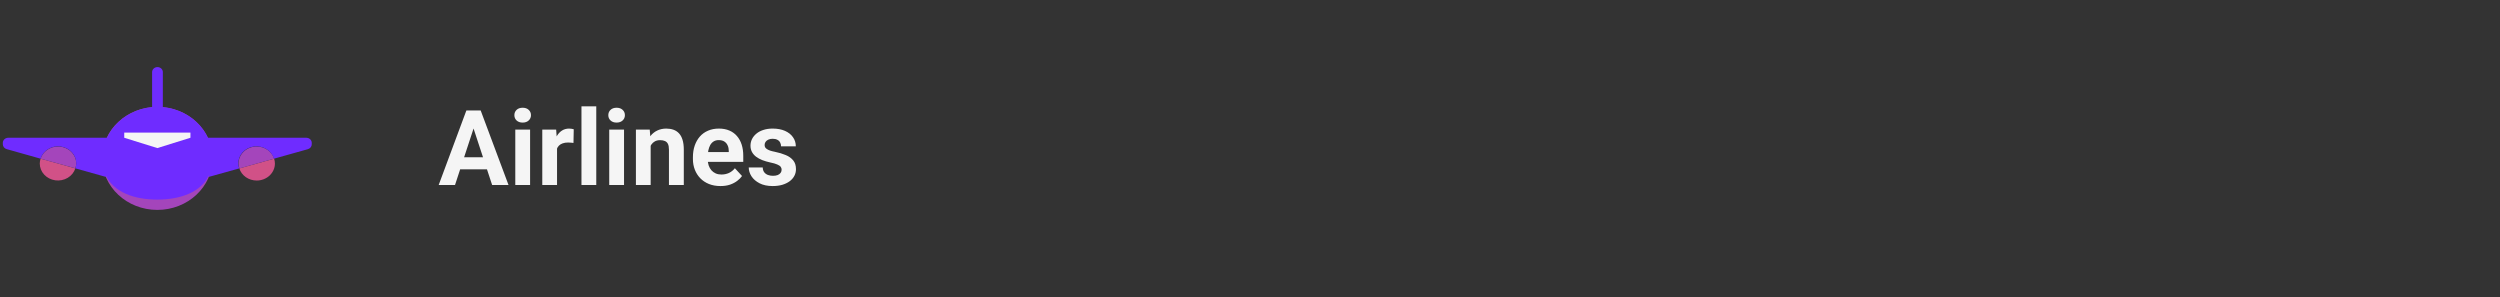 <svg width="429" height="51" viewBox="0 0 429 51" fill="none" xmlns="http://www.w3.org/2000/svg">
<rect x="0" y="0" width="429" height="51" fill="#333333" stroke="none"/>
<g clip-path="url(#clip0_1_597)">
<path d="M44.046 30.98C44.876 30.98 45.672 30.672 46.259 30.125C46.845 29.577 47.175 28.834 47.175 28.06C47.173 27.778 47.126 27.499 47.036 27.23L41.068 28.9C41.257 29.5 41.65 30.027 42.187 30.402C42.724 30.777 43.376 30.98 44.046 30.98Z" fill="#D15187"/>
<path d="M44.046 25.14C43.219 25.142 42.425 25.451 41.841 25.999C41.257 26.546 40.929 27.287 40.929 28.06C40.935 28.345 40.986 28.628 41.079 28.9L47.046 27.23C46.855 26.626 46.459 26.096 45.918 25.72C45.378 25.343 44.721 25.14 44.046 25.14Z" fill="#A445BB"/>
<path d="M6.825 28.06C6.824 28.76 7.094 29.436 7.584 29.965C8.074 30.495 8.752 30.842 9.494 30.943C10.235 31.043 10.991 30.891 11.623 30.514C12.254 30.137 12.719 29.561 12.932 28.89L6.964 27.23C6.874 27.499 6.827 27.778 6.825 28.06Z" fill="#D15187"/>
<path d="M9.954 25.14C9.281 25.142 8.627 25.346 8.088 25.723C7.55 26.099 7.156 26.628 6.964 27.23L12.932 28.89C13.026 28.622 13.077 28.342 13.082 28.06C13.082 27.676 13.001 27.297 12.844 26.942C12.687 26.588 12.456 26.266 12.166 25.995C11.875 25.724 11.53 25.509 11.151 25.362C10.771 25.215 10.364 25.14 9.954 25.14Z" fill="#A445BB"/>
<path d="M27 36.02C32.231 36.02 36.471 32.062 36.471 27.18C36.471 22.298 32.231 18.34 27 18.34C21.769 18.34 17.529 22.298 17.529 27.18C17.529 32.062 21.769 36.02 27 36.02Z" fill="#A445BB"/>
<path d="M52.586 23.64H35.679C35.006 22.201 33.934 20.955 32.575 20.031C31.215 19.107 29.617 18.537 27.943 18.38V12.38C27.944 12.266 27.922 12.153 27.876 12.048C27.83 11.942 27.762 11.846 27.677 11.765C27.591 11.684 27.489 11.62 27.377 11.576C27.264 11.533 27.143 11.51 27.021 11.51C26.9 11.51 26.779 11.533 26.666 11.576C26.554 11.62 26.452 11.684 26.366 11.765C26.28 11.846 26.213 11.942 26.167 12.048C26.121 12.153 26.099 12.266 26.1 12.38V18.38C24.426 18.537 22.828 19.107 21.468 20.031C20.108 20.955 19.037 22.201 18.364 23.64H1.414C1.167 23.64 0.93 23.732 0.755 23.895C0.58 24.058 0.482 24.279 0.482 24.51V24.75C0.482 24.938 0.547 25.121 0.666 25.272C0.786 25.423 0.954 25.535 1.146 25.59L6.964 27.23C7.17 26.551 7.633 25.965 8.268 25.58C8.902 25.196 9.665 25.04 10.413 25.142C11.162 25.243 11.845 25.595 12.336 26.132C12.827 26.669 13.092 27.354 13.082 28.06C13.077 28.342 13.026 28.622 12.932 28.89L18.172 30.36V30.15C19.543 32.96 22.971 34.25 26.989 34.25C31.007 34.25 34.489 32.95 35.818 30.13V30.36L41.047 28.9C40.954 28.628 40.903 28.345 40.897 28.06C40.886 27.354 41.152 26.669 41.643 26.132C42.134 25.595 42.817 25.243 43.566 25.142C44.314 25.04 45.076 25.196 45.711 25.58C46.345 25.965 46.809 26.551 47.014 27.23L52.832 25.6C53.025 25.544 53.193 25.433 53.312 25.282C53.432 25.131 53.496 24.948 53.496 24.76V24.51C53.496 24.283 53.401 24.064 53.231 23.902C53.061 23.739 52.829 23.645 52.586 23.64Z" fill="#6F2CFF"/>
<path d="M32.679 22.76V23.64L27 25.41L21.321 23.64V22.76H32.679Z" fill="#F5F5F5"/>
</g>
<path d="M81.56 21.142L78.079 31.75H75.276L80.031 18.953H81.815L81.56 21.142ZM84.452 31.75L80.962 21.142L80.681 18.953H82.483L87.264 31.75H84.452ZM84.293 26.986V29.052H77.535V26.986H84.293ZM90.964 22.24V31.75H88.424V22.24H90.964ZM88.266 19.762C88.266 19.393 88.395 19.088 88.653 18.848C88.911 18.607 89.256 18.487 89.69 18.487C90.118 18.487 90.46 18.607 90.718 18.848C90.982 19.088 91.114 19.393 91.114 19.762C91.114 20.131 90.982 20.436 90.718 20.676C90.46 20.916 90.118 21.036 89.69 21.036C89.256 21.036 88.911 20.916 88.653 20.676C88.395 20.436 88.266 20.131 88.266 19.762ZM95.587 24.314V31.75H93.056V22.24H95.438L95.587 24.314ZM98.453 22.179L98.409 24.525C98.286 24.508 98.136 24.493 97.96 24.481C97.79 24.464 97.635 24.455 97.495 24.455C97.137 24.455 96.827 24.502 96.563 24.596C96.305 24.684 96.088 24.815 95.912 24.991C95.743 25.167 95.614 25.381 95.526 25.633C95.444 25.885 95.397 26.172 95.385 26.494L94.875 26.336C94.875 25.721 94.937 25.155 95.06 24.64C95.183 24.118 95.362 23.664 95.596 23.277C95.836 22.891 96.129 22.592 96.475 22.381C96.821 22.17 97.216 22.064 97.662 22.064C97.802 22.064 97.946 22.076 98.092 22.1C98.239 22.117 98.359 22.144 98.453 22.179ZM102.32 18.25V31.75H99.78V18.25H102.32ZM107.083 22.24V31.75H104.543V22.24H107.083ZM104.385 19.762C104.385 19.393 104.514 19.088 104.772 18.848C105.03 18.607 105.375 18.487 105.809 18.487C106.237 18.487 106.58 18.607 106.837 18.848C107.101 19.088 107.233 19.393 107.233 19.762C107.233 20.131 107.101 20.436 106.837 20.676C106.58 20.916 106.237 21.036 105.809 21.036C105.375 21.036 105.03 20.916 104.772 20.676C104.514 20.436 104.385 20.131 104.385 19.762ZM111.654 24.27V31.75H109.122V22.24H111.496L111.654 24.27ZM111.285 26.661H110.599C110.599 25.958 110.69 25.325 110.872 24.763C111.053 24.194 111.308 23.711 111.636 23.312C111.964 22.908 112.354 22.601 112.805 22.39C113.262 22.173 113.772 22.064 114.334 22.064C114.78 22.064 115.187 22.129 115.556 22.258C115.925 22.387 116.242 22.592 116.505 22.873C116.775 23.154 116.98 23.526 117.121 23.989C117.267 24.452 117.34 25.018 117.34 25.686V31.75H114.791V25.677C114.791 25.255 114.733 24.927 114.616 24.692C114.498 24.458 114.326 24.294 114.097 24.2C113.874 24.101 113.599 24.051 113.271 24.051C112.931 24.051 112.635 24.118 112.383 24.253C112.137 24.388 111.932 24.575 111.768 24.815C111.61 25.05 111.49 25.325 111.408 25.642C111.326 25.958 111.285 26.298 111.285 26.661ZM123.642 31.926C122.904 31.926 122.242 31.809 121.656 31.574C121.07 31.334 120.572 31.003 120.162 30.581C119.757 30.159 119.447 29.67 119.23 29.113C119.013 28.551 118.905 27.953 118.905 27.32V26.969C118.905 26.248 119.007 25.589 119.212 24.991C119.417 24.394 119.71 23.875 120.091 23.436C120.478 22.996 120.947 22.659 121.497 22.425C122.048 22.185 122.669 22.064 123.361 22.064C124.035 22.064 124.632 22.176 125.154 22.398C125.675 22.621 126.112 22.938 126.463 23.348C126.821 23.758 127.09 24.25 127.272 24.824C127.454 25.393 127.544 26.025 127.544 26.723V27.777H119.986V26.09H125.057V25.896C125.057 25.545 124.993 25.231 124.864 24.956C124.741 24.675 124.553 24.452 124.301 24.288C124.049 24.124 123.727 24.042 123.334 24.042C123 24.042 122.713 24.115 122.473 24.262C122.233 24.408 122.037 24.613 121.884 24.877C121.738 25.141 121.626 25.451 121.55 25.809C121.48 26.16 121.445 26.547 121.445 26.969V27.32C121.445 27.701 121.497 28.053 121.603 28.375C121.714 28.697 121.87 28.976 122.069 29.21C122.274 29.444 122.52 29.626 122.807 29.755C123.1 29.884 123.431 29.948 123.8 29.948C124.257 29.948 124.682 29.86 125.075 29.685C125.473 29.503 125.816 29.23 126.103 28.867L127.333 30.203C127.134 30.49 126.862 30.766 126.516 31.029C126.176 31.293 125.766 31.51 125.286 31.68C124.805 31.844 124.257 31.926 123.642 31.926ZM134.127 29.122C134.127 28.94 134.075 28.776 133.969 28.63C133.864 28.483 133.667 28.349 133.38 28.226C133.099 28.097 132.692 27.98 132.159 27.874C131.678 27.769 131.23 27.637 130.814 27.479C130.404 27.314 130.046 27.118 129.742 26.89C129.443 26.661 129.208 26.392 129.039 26.081C128.869 25.765 128.784 25.404 128.784 25C128.784 24.602 128.869 24.227 129.039 23.875C129.214 23.523 129.463 23.213 129.786 22.943C130.114 22.668 130.512 22.454 130.981 22.302C131.456 22.144 131.989 22.064 132.581 22.064C133.407 22.064 134.116 22.196 134.707 22.46C135.305 22.724 135.762 23.087 136.079 23.55C136.401 24.007 136.562 24.528 136.562 25.114H134.031C134.031 24.868 133.978 24.648 133.872 24.455C133.773 24.256 133.615 24.101 133.398 23.989C133.187 23.872 132.912 23.814 132.572 23.814C132.29 23.814 132.047 23.863 131.842 23.963C131.637 24.057 131.479 24.186 131.368 24.35C131.262 24.508 131.209 24.684 131.209 24.877C131.209 25.023 131.239 25.155 131.297 25.273C131.362 25.384 131.464 25.486 131.605 25.58C131.746 25.674 131.927 25.762 132.15 25.844C132.378 25.92 132.66 25.99 132.994 26.055C133.679 26.195 134.291 26.38 134.831 26.608C135.37 26.831 135.797 27.136 136.114 27.523C136.43 27.903 136.588 28.404 136.588 29.025C136.588 29.447 136.495 29.834 136.307 30.186C136.12 30.537 135.85 30.845 135.498 31.108C135.147 31.366 134.725 31.568 134.233 31.715C133.747 31.855 133.199 31.926 132.589 31.926C131.705 31.926 130.955 31.768 130.339 31.451C129.73 31.135 129.267 30.733 128.951 30.247C128.64 29.755 128.485 29.251 128.485 28.735H130.884C130.896 29.081 130.984 29.359 131.148 29.57C131.318 29.781 131.532 29.934 131.789 30.027C132.053 30.121 132.337 30.168 132.642 30.168C132.97 30.168 133.243 30.124 133.459 30.036C133.676 29.942 133.84 29.819 133.952 29.667C134.069 29.509 134.127 29.327 134.127 29.122Z" fill="#F5F5F5"/>
<defs>
<clipPath id="clip0_1_597">
<rect width="53.571" height="50" fill="white" transform="translate(0.214 0.75)"/>
</clipPath>
</defs>
</svg>
